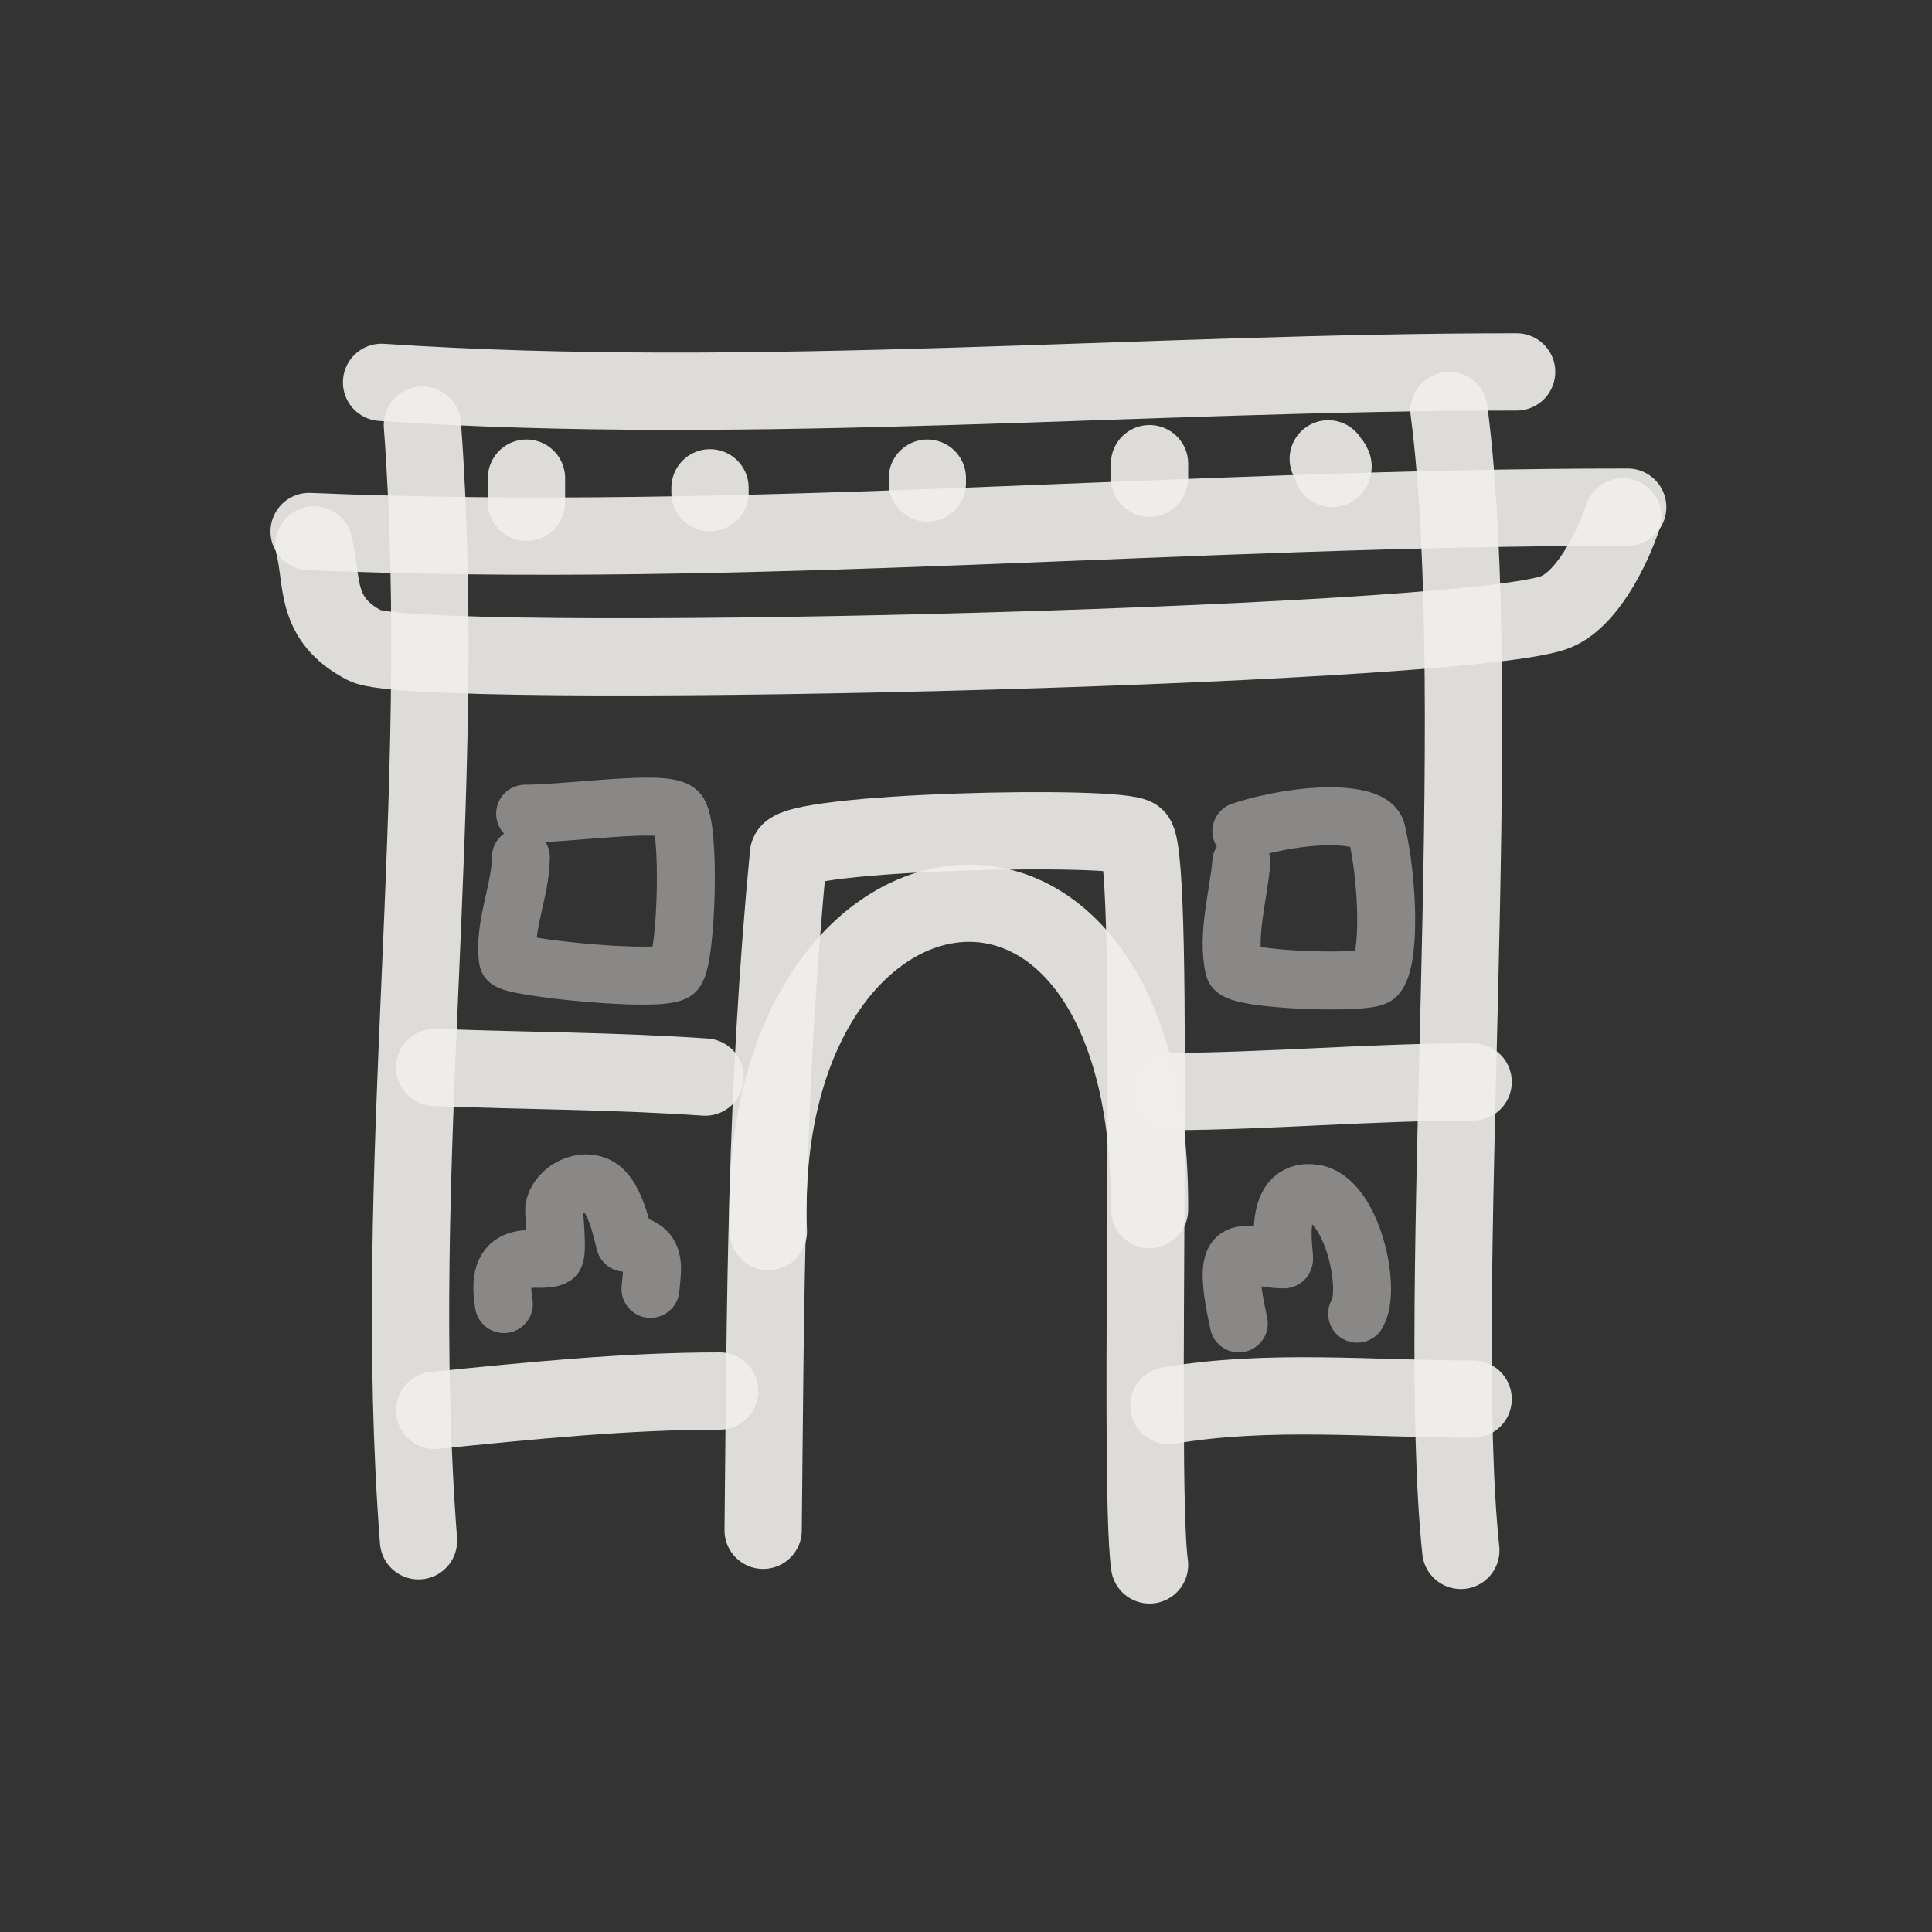 <!DOCTYPE svg PUBLIC "-//W3C//DTD SVG 1.1//EN" "http://www.w3.org/Graphics/SVG/1.1/DTD/svg11.dtd">
<!-- Uploaded to: SVG Repo, www.svgrepo.com, Transformed by: SVG Repo Mixer Tools -->
<svg width="800px" height="800px" viewBox="0 0 400 400" fill="none" xmlns="http://www.w3.org/2000/svg">
<rect x="0" y="0" width="400" height="400" fill="#333333" stroke="none"/>
<g id="SVGRepo_bgCarrier" stroke-width="0"/>
<g id="SVGRepo_tracerCarrier" stroke-linecap="round" stroke-linejoin="round"/>
<g id="SVGRepo_iconCarrier"> <path d="M86.649 319C80.704 241.408 93.186 164.927 87.452 88" stroke="#F0EFEB" stroke-opacity="0.9" stroke-width="16" stroke-linecap="round" stroke-linejoin="round"/> <path d="M79 79.165C155.741 84.311 236.727 77 314 77" stroke="#F0EFEB" stroke-opacity="0.9" stroke-width="16" stroke-linecap="round" stroke-linejoin="round"/> <path d="M300 85C307.94 145.876 296.974 268.822 302.445 321" stroke="#F0EFEB" stroke-opacity="0.9" stroke-width="16" stroke-linecap="round" stroke-linejoin="round"/> <path d="M64 110.043C154.756 113.867 246.03 105 337 105" stroke="#F0EFEB" stroke-opacity="0.9" stroke-width="16" stroke-linecap="round" stroke-linejoin="round"/> <path d="M65 112.804C66.93 120.267 64.893 128.168 75.565 133.66C86.238 139.152 299.733 134.191 321.542 126.896C328.521 124.563 333.906 113.294 336 107" stroke="#F0EFEB" stroke-opacity="0.9" stroke-width="16" stroke-linecap="round" stroke-linejoin="round"/> <path d="M158 316.831C158.498 268.422 158.498 226.28 163.251 176.792C163.703 172.086 232.485 170.615 235.169 173.417C239.541 177.981 235.446 305.356 238 324" stroke="#F0EFEB" stroke-opacity="0.9" stroke-width="16" stroke-linecap="round" stroke-linejoin="round"/> <path d="M159.081 255C156.067 171.867 238.488 158.767 237.998 250.434" stroke="#F0EFEB" stroke-opacity="0.9" stroke-width="16" stroke-linecap="round" stroke-linejoin="round"/> <path d="M90 221C108.627 221.714 127.394 221.701 146 223" stroke="#F0EFEB" stroke-opacity="0.9" stroke-width="16" stroke-linecap="round" stroke-linejoin="round"/> <path d="M242 226C263.215 225.903 283.798 224 305 224" stroke="#F0EFEB" stroke-opacity="0.9" stroke-width="16" stroke-linecap="round" stroke-linejoin="round"/> <path d="M90 292C109.571 290.039 129.292 288 149 288" stroke="#F0EFEB" stroke-opacity="0.9" stroke-width="16" stroke-linecap="round" stroke-linejoin="round"/> <path d="M242 291C262.727 287.484 284.016 289.674 305 289.674" stroke="#F0EFEB" stroke-opacity="0.9" stroke-width="16" stroke-linecap="round" stroke-linejoin="round"/> <path opacity="0.503" d="M108.725 168.464C117.981 168.464 137.664 165.452 140.316 168.069C143.02 170.739 142.169 198.337 139.868 201.042C137.65 203.649 105.391 200.281 105.165 198.687C104.192 191.812 107.835 184.295 107.835 177.49" stroke="#F0EFEB" stroke-opacity="0.9" stroke-width="12" stroke-linecap="round" stroke-linejoin="round"/> <path opacity="0.503" d="M257.012 172.074C270.584 167.753 284.07 168.204 284.983 172.074C287.418 182.404 287.916 198.679 284.983 202.019C283.355 203.878 256.111 202.954 255.52 200.428C253.931 193.656 256.44 185.29 257.012 178.446" stroke="#F0EFEB" stroke-opacity="0.9" stroke-width="12" stroke-linecap="round" stroke-linejoin="round"/> <path d="M109 104C109 102.331 109 100.669 109 99" stroke="#F0EFEB" stroke-opacity="0.9" stroke-width="16" stroke-linecap="round" stroke-linejoin="round"/> <path d="M147 102C147 101.666 147 101.334 147 101" stroke="#F0EFEB" stroke-opacity="0.9" stroke-width="16" stroke-linecap="round" stroke-linejoin="round"/> <path d="M192 100C192 99.665 192 99.335 192 99" stroke="#F0EFEB" stroke-opacity="0.9" stroke-width="16" stroke-linecap="round" stroke-linejoin="round"/> <path d="M238 99C238 98 238 97 238 96" stroke="#F0EFEB" stroke-opacity="0.9" stroke-width="16" stroke-linecap="round" stroke-linejoin="round"/> <path d="M275.847 97C276.405 96.299 275.279 95.666 275 95" stroke="#F0EFEB" stroke-opacity="0.9" stroke-width="16" stroke-linecap="round" stroke-linejoin="round"/> <path opacity="0.503" d="M104.317 270C102.137 257.116 111.827 261.916 114.726 260.162C115.553 259.661 114.726 251.813 114.726 250.716C114.726 247.115 119.872 243.55 123.832 245.602C127.836 247.678 129.198 257.381 129.468 257.409C136.255 258.09 135.05 262.381 134.672 266.851" stroke="#F0EFEB" stroke-opacity="0.9" stroke-width="12" stroke-linecap="round" stroke-linejoin="round"/> <path opacity="0.503" d="M256.477 274C252.257 254.667 257.61 260.745 265.809 260.745C266.293 260.745 262.83 245.73 272.033 247.087C279.949 248.252 284.045 267.015 280.981 271.989" stroke="#F0EFEB" stroke-opacity="0.9" stroke-width="12" stroke-linecap="round" stroke-linejoin="round"/> </g>
</svg>